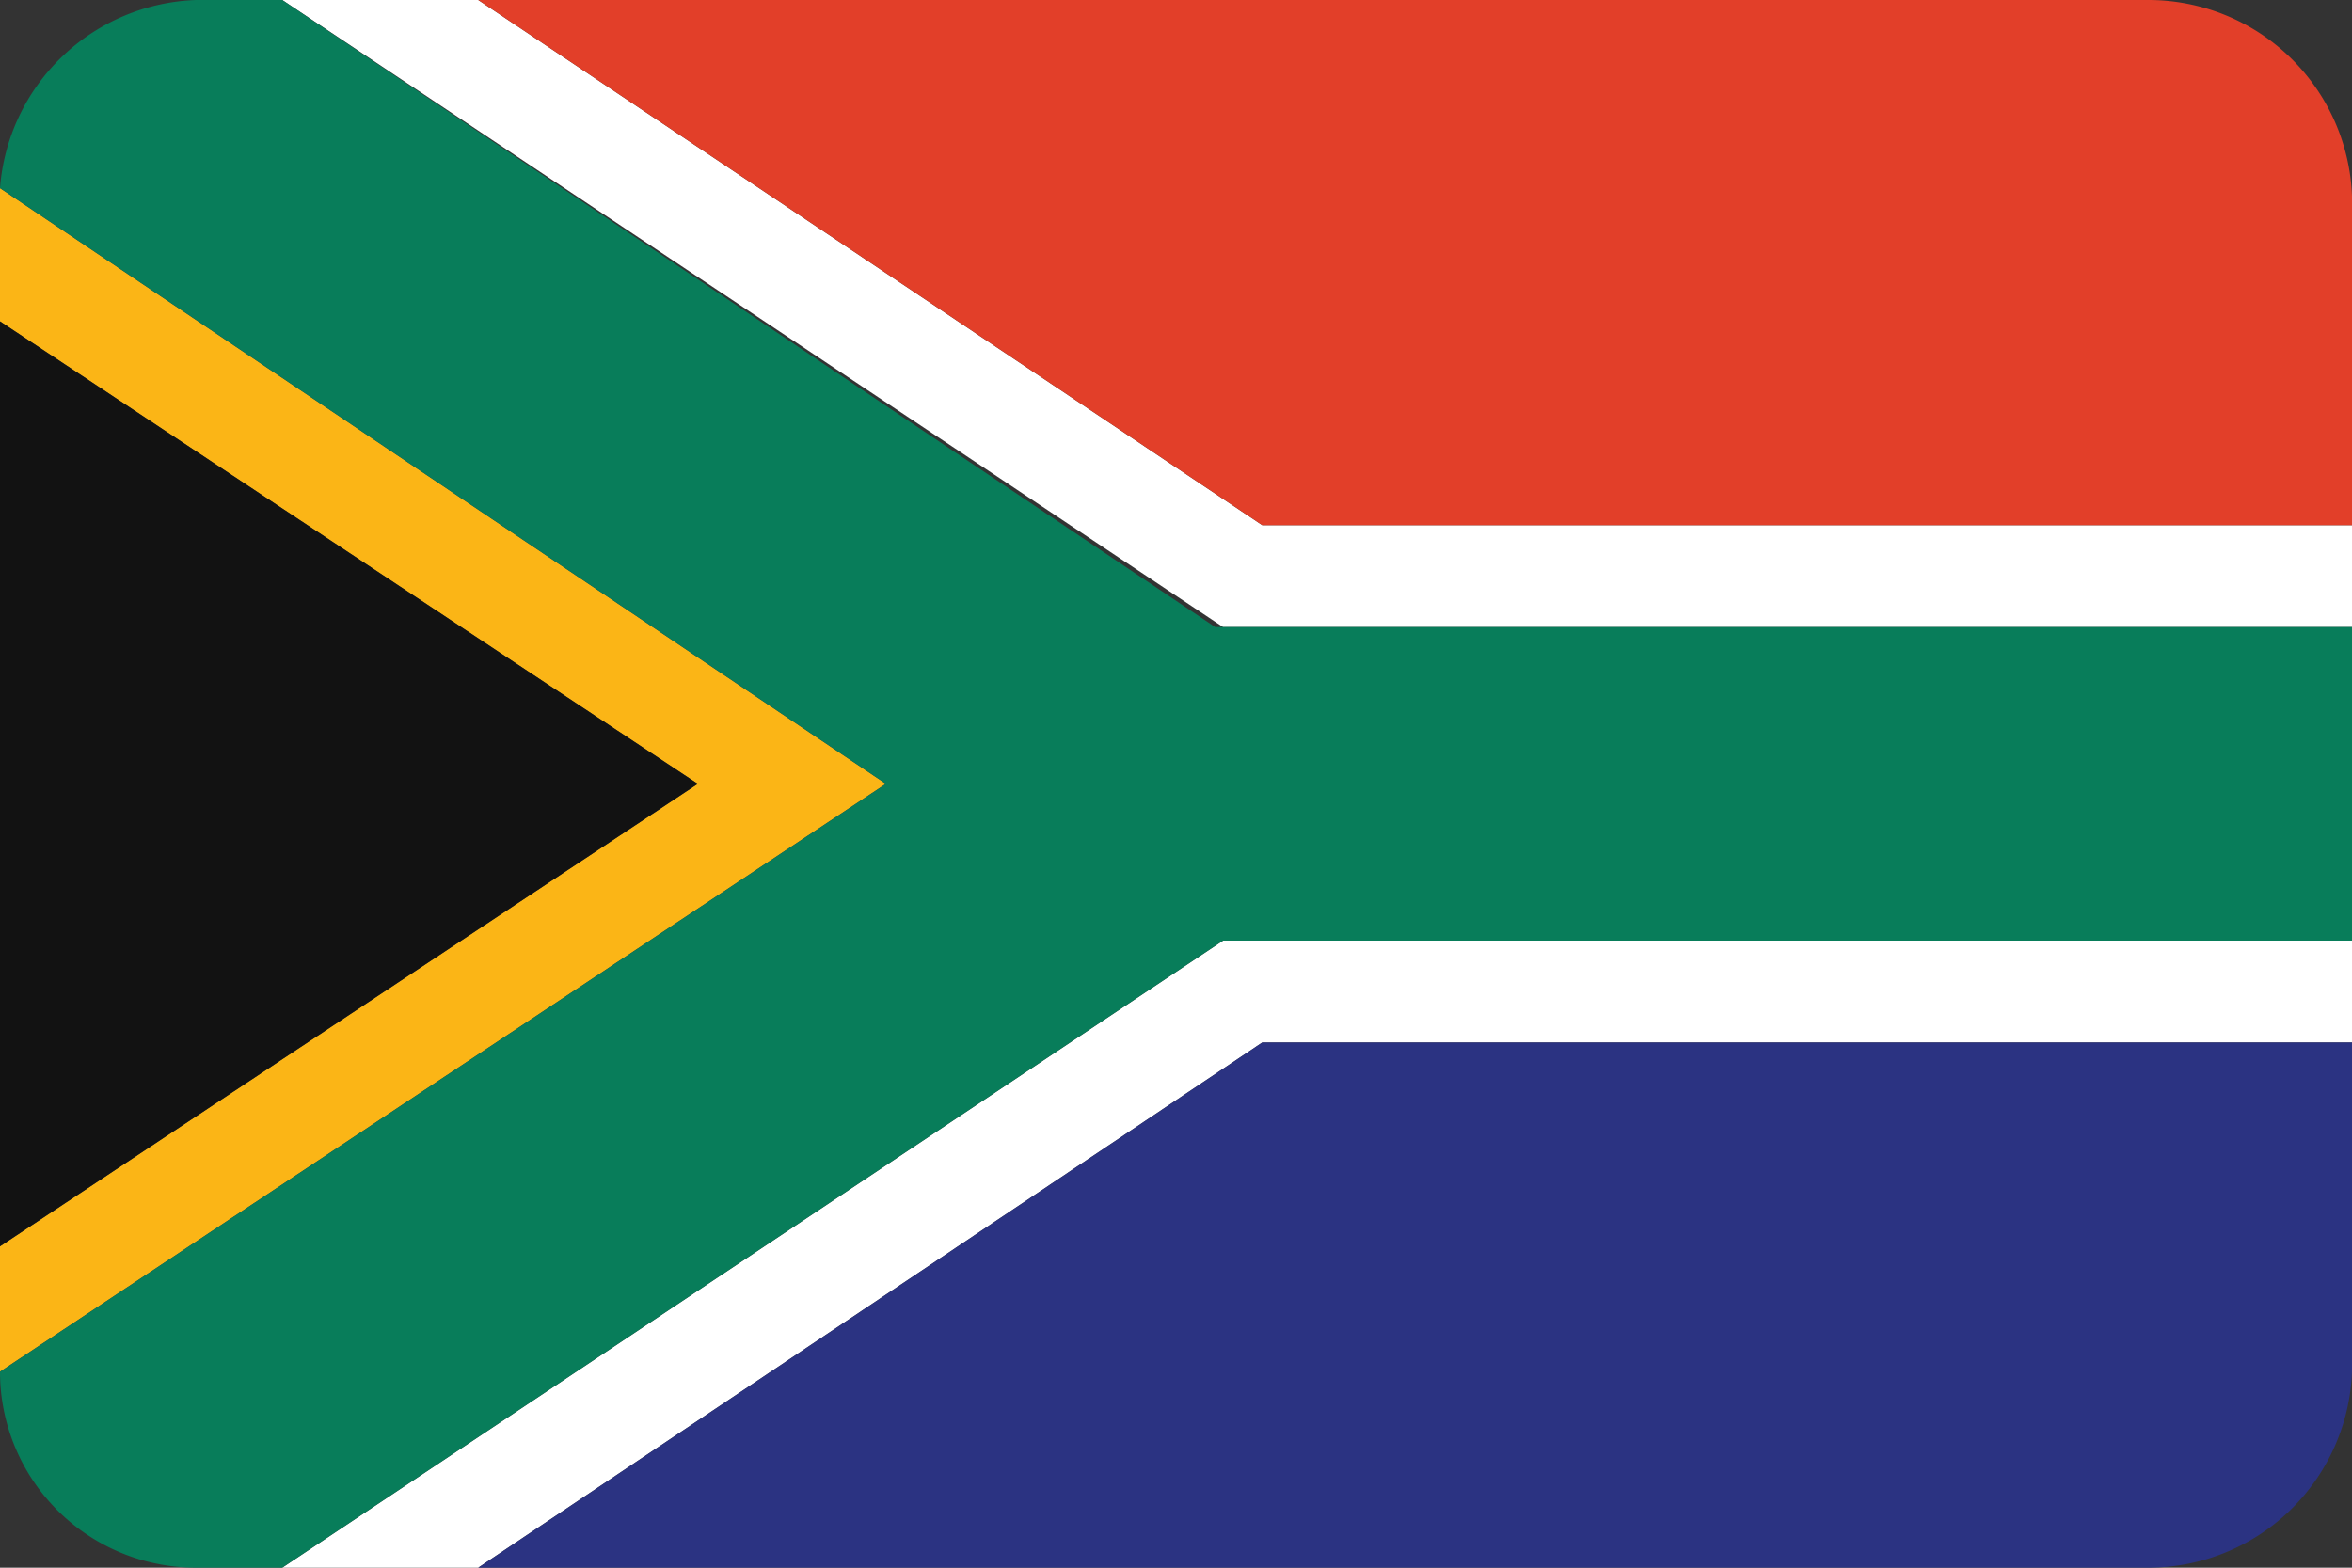 <svg xmlns="http://www.w3.org/2000/svg" viewBox="0 0 30 20"><rect x="0" y="0" width="30" height="20" fill="#333333" stroke="none"/><defs><style>.cls-1{fill:#fff;}.cls-2{fill:none;}.cls-3{fill:#e23f29;}.cls-4{fill:#fbb516;}.cls-5{fill:#087d5a;}.cls-6{fill:#2b3382;}.cls-7{fill:#121212;}</style></defs><title>za</title><g id="Layer_31" data-name="Layer 31"><polygon class="cls-1" points="3.6 20 6.1 20 16.1 13.3 30 13.3 30 12 15.6 12 3.6 20"/><polygon class="cls-1" points="6.1 0 3.6 0 15.6 8 30 8 30 6.7 16.1 6.7 6.1 0"/><polygon class="cls-2" points="16.1 6.7 6.1 0 3.6 0 15.5 8 30 8 30 6.7 16.1 6.7"/><polygon class="cls-2" points="3.6 20 6.1 20 16.1 13.3 30 13.3 30 12 15.6 12 3.6 20"/><path class="cls-3" d="M30,6.7V2.5A2.6,2.6,0,0,0,27.4,0H6.1l10,6.7Z"/><path class="cls-4" d="M0,2.4H0V4.1L8.9,10,0,15.9v1.6H0L11.3,10Z"/><path class="cls-5" d="M3.6,0H2.5A2.6,2.6,0,0,0,0,2.4L11.3,10,0,17.5A2.5,2.5,0,0,0,2.5,20H3.6l12-8H30V8H15.5Z"/><path class="cls-6" d="M6.1,20H27.4A2.6,2.6,0,0,0,30,17.5V13.3H16.1Z"/><polygon class="cls-7" points="0 4.1 0 15.9 8.9 10 0 4.1"/></g></svg>